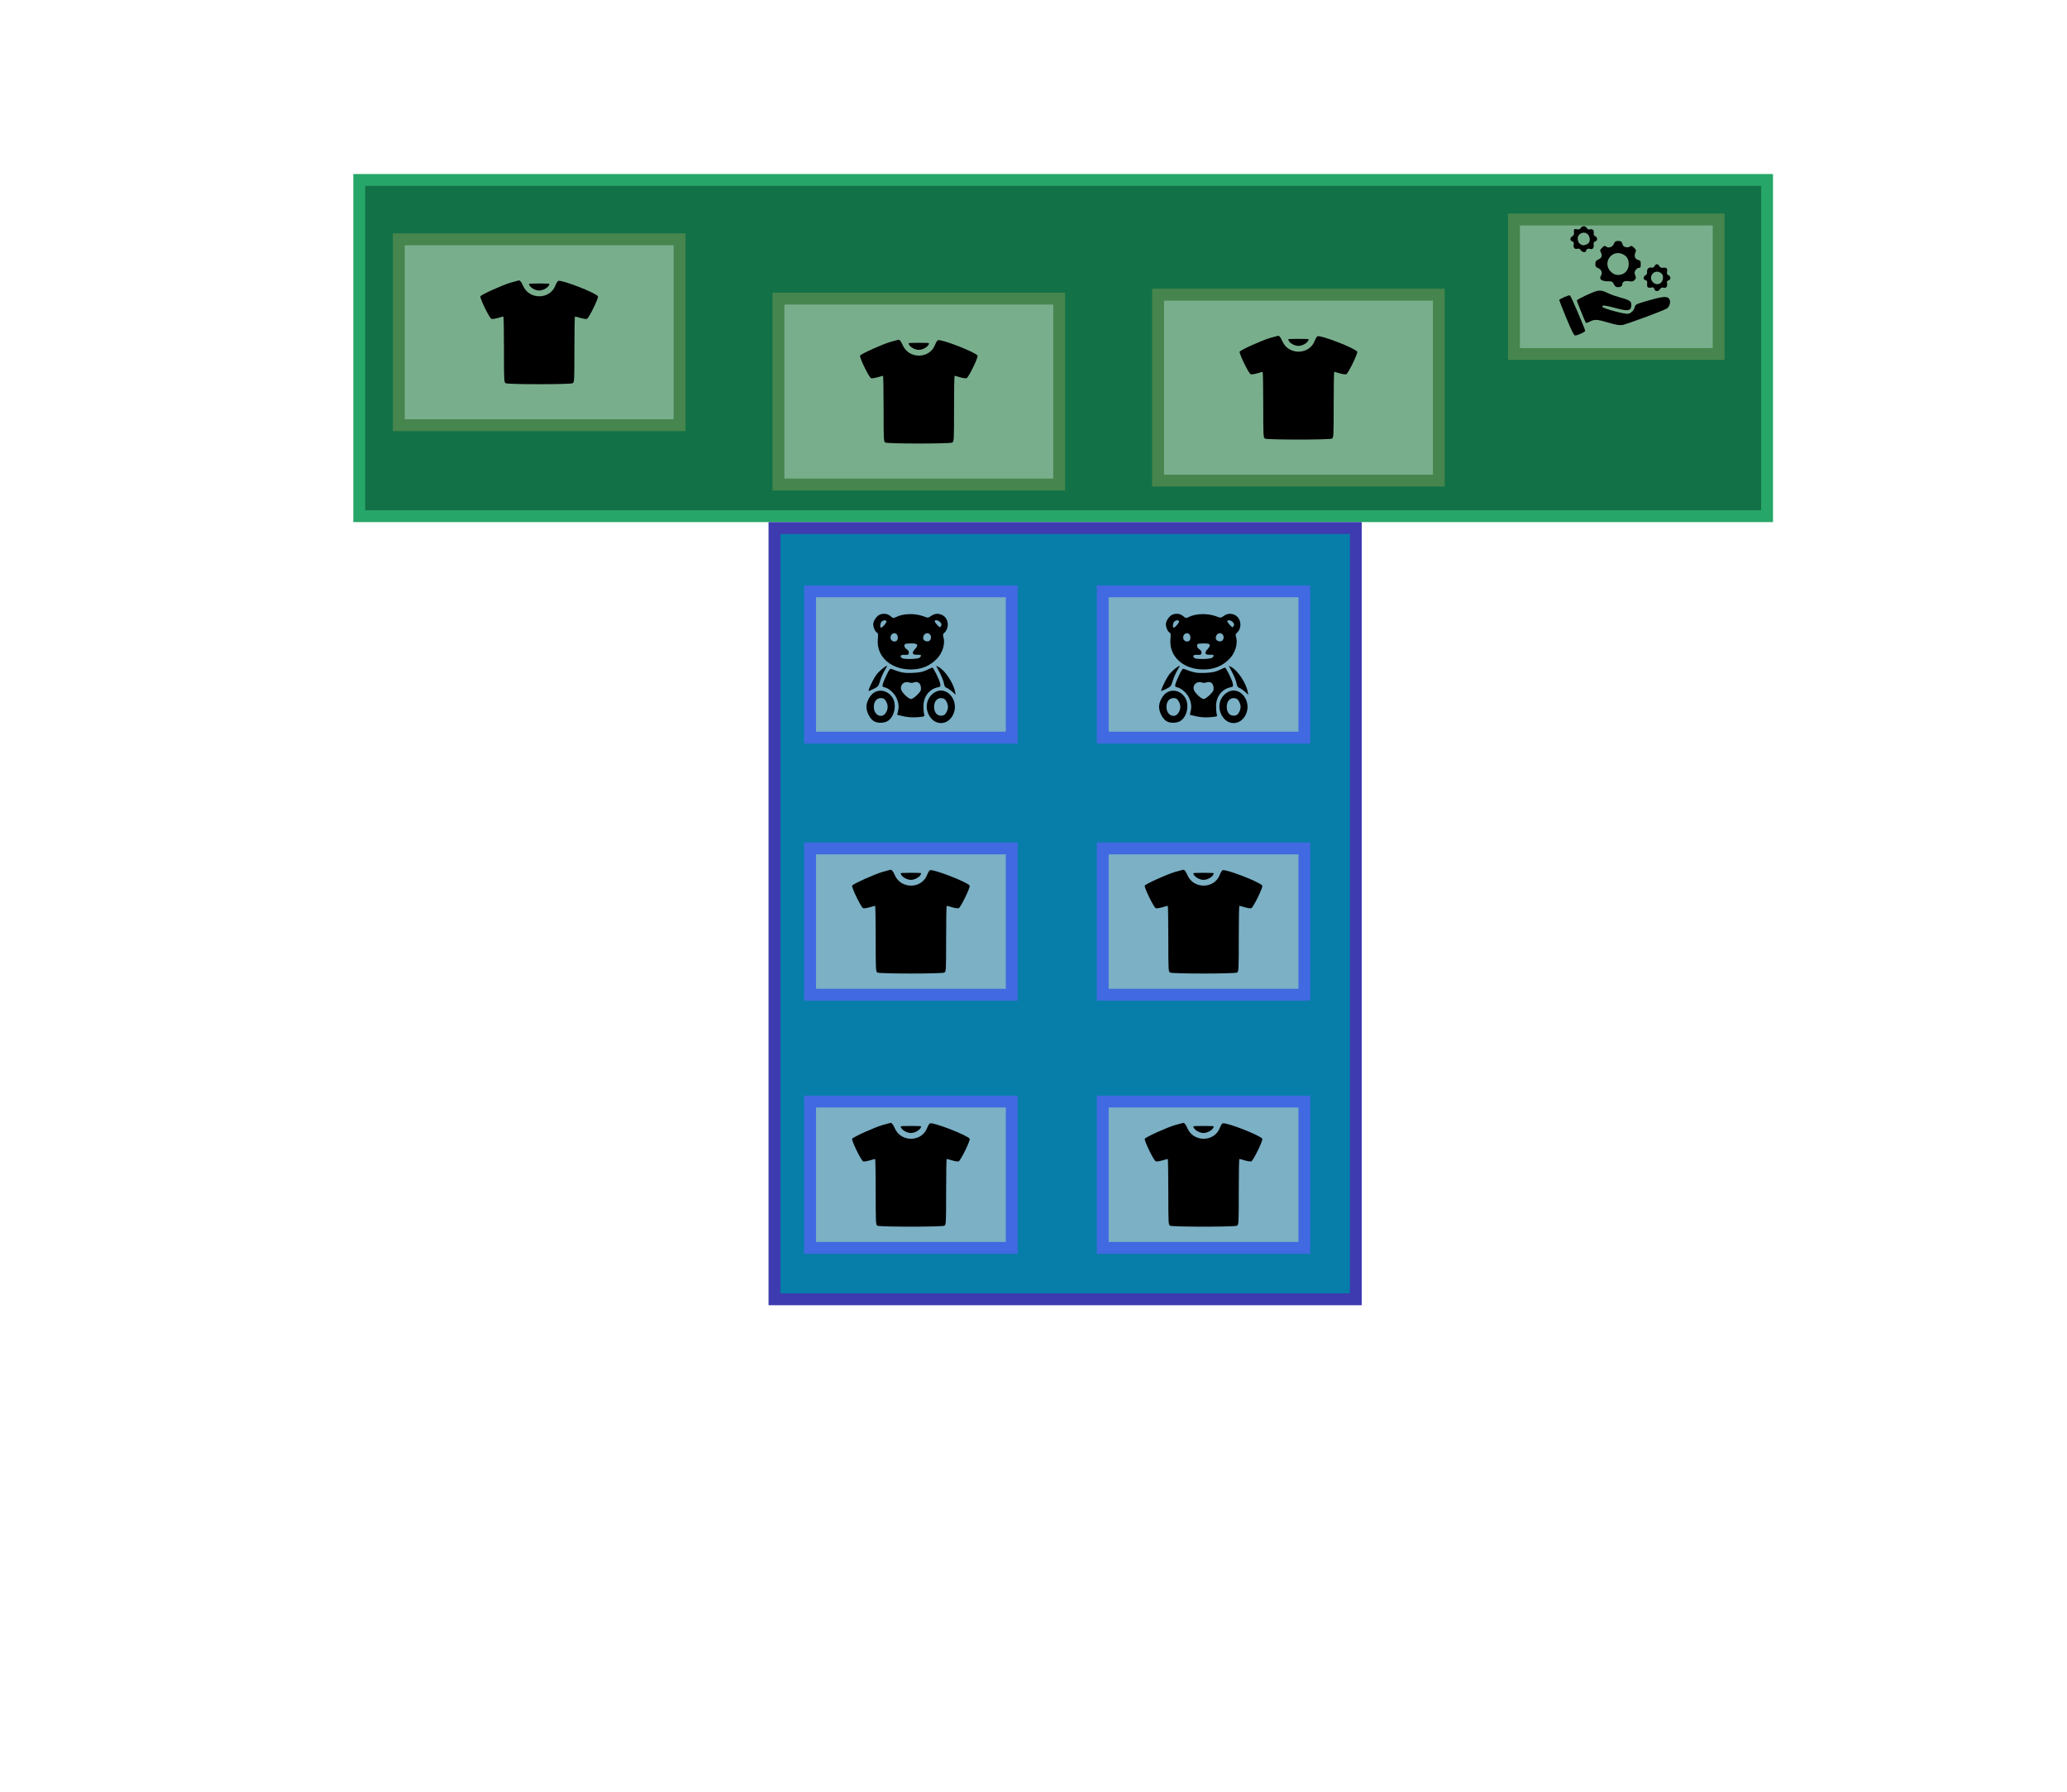 <?xml version="1.0" encoding="utf-8"?>
<svg fill="none" height="1300" viewBox="100 0 400 453" width="1500" xmlns="http://www.w3.org/2000/svg">
	<g id="Frame 1">
		<rect fill="#127147" height="85" id="Rectangle 1" stroke="#26A668" stroke-width="3" width="356" x="129.5" y="45.5"/>
		<g id="Store-401">
			<rect fill="#79AE8D" height="47" id="Rectangle 2" stroke="#46854D" stroke-width="3" width="71" x="139.5" y="60.5"/>
			<g id="close 1">
				<g id="Group">
					<path d="M167.852 71.438C165.742 72.047 160.469 74.438 160.141 74.906C159.906 75.281 162.414 80.438 162.93 80.625C163.117 80.695 163.82 80.602 164.547 80.391C165.25 80.18 165.883 80.016 165.953 80.016C166.023 80.016 166.094 83.766 166.094 88.336C166.094 96.305 166.117 96.656 166.539 96.891C167.172 97.219 182.828 97.219 183.461 96.891C183.883 96.656 183.906 96.305 183.906 88.336C183.906 83.766 183.977 80.016 184.047 80.016C184.117 80.016 184.75 80.18 185.453 80.391C186.18 80.602 186.883 80.695 187.07 80.625C187.586 80.438 190.094 75.281 189.859 74.906C189.273 74.016 180.695 70.688 179.828 71.016C179.641 71.086 179.336 71.602 179.102 72.188C177.742 75.75 172.516 75.844 170.945 72.305C170.523 71.32 170.148 70.852 169.844 70.898C169.773 70.898 168.883 71.156 167.852 71.438Z" fill="black" id="Vector"/>
					<path d="M172.422 71.766C172.422 72.516 173.852 73.453 175 73.453C176.148 73.453 177.578 72.516 177.578 71.766C177.578 71.719 176.43 71.672 175 71.672C173.594 71.672 172.422 71.719 172.422 71.766Z" fill="black" id="Vector_2"/>
				</g>
			</g>
		</g>
		<g id="Store-404">
			<rect fill="#79AE8D" height="34" id="Rectangle 2_2" stroke="#46854D" stroke-width="3" width="51.76" x="421.5" y="55.5"/>
			<g id="yslygi 1">
				<g id="Group_2">
					<path d="M438.375 57.641C438.164 57.992 437.93 58.062 437.391 57.969C436.664 57.805 436.594 57.898 436.688 58.977C436.711 59.281 436.523 59.586 436.242 59.75C435.609 60.078 435.609 60.852 436.242 61.039C436.641 61.18 436.711 61.344 436.594 61.859C436.453 62.633 436.852 63.078 437.555 62.891C437.906 62.797 438.164 62.891 438.375 63.242C438.703 63.805 439.734 63.922 439.734 63.406C439.734 63.008 440.297 62.75 440.789 62.938C441.352 63.172 441.773 62.656 441.656 61.883C441.586 61.344 441.656 61.18 442.055 61.039C442.688 60.852 442.688 60.078 442.055 59.727C441.703 59.539 441.586 59.305 441.68 58.906C441.797 58.227 441.328 57.781 440.695 57.992C440.367 58.086 440.133 57.992 439.922 57.664C439.547 57.031 438.773 57.031 438.375 57.641ZM440.203 59.281C440.672 59.75 440.812 60.805 440.484 61.297C440.18 61.766 439.266 62.117 438.797 61.977C438.023 61.742 437.625 61.156 437.625 60.336C437.625 58.977 439.242 58.32 440.203 59.281Z" fill="black" id="Vector_3"/>
					<path d="M446.742 61.672C446.391 62.516 445.383 62.844 444.75 62.305C444.469 62.07 444.281 62.117 443.789 62.633C443.227 63.172 443.203 63.312 443.461 63.805C443.906 64.625 443.695 65.211 442.852 65.609C442.219 65.891 442.078 66.102 442.078 66.734C442.078 67.25 442.219 67.555 442.5 67.648C443.625 68.047 444 68.914 443.438 69.828C442.969 70.578 443.695 71.117 445.195 71.117C446.297 71.117 446.438 71.188 446.719 71.773C447.094 72.547 447.492 72.734 448.289 72.547C448.641 72.453 448.875 72.242 448.875 71.961C448.875 71.234 449.461 70.93 450.586 71.094C451.43 71.234 451.664 71.164 452.016 70.789C452.391 70.367 452.414 70.203 452.156 69.594C451.922 69.008 451.922 68.797 452.25 68.305C452.461 67.977 452.836 67.719 453.094 67.719C453.492 67.719 453.562 67.555 453.562 66.805C453.562 66.031 453.469 65.867 452.977 65.75C452.133 65.539 451.805 64.789 452.18 63.922C452.438 63.289 452.414 63.172 451.852 62.633C451.359 62.117 451.172 62.07 450.891 62.305C450.703 62.469 450.258 62.562 449.906 62.516C449.297 62.445 449.039 62.188 448.781 61.32C448.688 61.039 448.406 60.922 447.867 60.922C447.211 60.922 447.023 61.039 446.742 61.672ZM449.109 64.32C450.07 64.812 450.516 65.562 450.516 66.734C450.516 68.023 449.859 68.984 448.758 69.359C447.609 69.734 446.672 69.453 445.828 68.516C443.836 66.219 446.414 62.914 449.109 64.32Z" fill="black" id="Vector_4"/>
					<path d="M457.055 67.273C456.867 67.625 456.633 67.742 456.234 67.648C455.555 67.531 455.062 68.047 455.156 68.797C455.203 69.148 455.062 69.406 454.758 69.594C454.125 69.922 454.125 70.672 454.758 70.836C455.133 70.93 455.227 71.117 455.18 71.633C455.062 72.594 455.344 72.875 456.164 72.711C456.75 72.594 456.891 72.664 457.008 73.086C457.172 73.742 458.039 73.742 458.438 73.086C458.648 72.734 458.906 72.641 459.258 72.734C459.961 72.922 460.359 72.477 460.219 71.703C460.102 71.188 460.172 71.023 460.57 70.883C461.203 70.695 461.203 69.922 460.57 69.57C460.172 69.383 460.102 69.172 460.219 68.633C460.359 67.859 460.055 67.578 459.141 67.695C458.719 67.742 458.438 67.602 458.25 67.273C457.922 66.641 457.406 66.641 457.055 67.273ZM458.672 69.031C459.023 69.266 459.188 69.617 459.188 70.18C459.188 71.562 457.922 72.312 456.867 71.539C455.133 70.25 456.891 67.789 458.672 69.031Z" fill="black" id="Vector_5"/>
					<path d="M442.43 73.578C441.398 73.812 437.391 75.711 437.391 75.969C437.391 76.156 439.43 81.219 439.664 81.594C439.711 81.711 440.18 81.57 440.672 81.312C441.914 80.68 442.523 80.727 445.383 81.57C447.187 82.109 448.078 82.273 448.875 82.18C449.766 82.062 458.812 78.734 460.102 78.031C460.758 77.68 461.18 76.484 460.875 75.805C460.43 74.82 459.492 74.844 455.695 75.922C452.344 76.883 452.203 76.953 452.062 77.586C451.898 78.383 451.195 79.133 450.445 79.32C449.625 79.531 443.836 77.961 443.836 77.539C443.836 77.094 444.352 77.141 447.305 77.914C450.352 78.734 451.055 78.617 451.172 77.305C451.266 76.203 450.844 75.875 448.43 75.242C447.328 74.938 445.969 74.469 445.383 74.164C444.047 73.508 443.344 73.344 442.43 73.578Z" fill="black" id="Vector_6"/>
					<path d="M434.18 75.125C433.5 75.43 432.938 75.758 432.938 75.852C432.938 75.969 433.758 78.008 434.742 80.422C436.078 83.633 436.664 84.828 436.969 84.828C437.555 84.828 439.5 83.938 439.5 83.656C439.5 83.188 435.891 74.773 435.656 74.68C435.516 74.633 434.836 74.844 434.18 75.125Z" fill="black" id="Vector_7"/>
				</g>
			</g>
		</g>
		<g id="Store-402">
			<rect fill="#79AE8D" height="47" id="Rectangle 2_3" stroke="#46854D" stroke-width="3" width="71" x="235.5" y="75.5"/>
			<g id="close 1_2">
				<g id="Group_3">
					<path d="M263.852 86.438C261.742 87.047 256.469 89.438 256.141 89.906C255.906 90.281 258.414 95.438 258.93 95.625C259.117 95.695 259.82 95.602 260.547 95.391C261.25 95.18 261.883 95.016 261.953 95.016C262.023 95.016 262.094 98.766 262.094 103.336C262.094 111.305 262.117 111.656 262.539 111.891C263.172 112.219 278.828 112.219 279.461 111.891C279.883 111.656 279.906 111.305 279.906 103.336C279.906 98.766 279.977 95.016 280.047 95.016C280.117 95.016 280.75 95.18 281.453 95.391C282.18 95.602 282.883 95.695 283.07 95.625C283.586 95.438 286.094 90.281 285.859 89.906C285.273 89.016 276.695 85.688 275.828 86.016C275.641 86.086 275.336 86.602 275.102 87.188C273.742 90.75 268.516 90.844 266.945 87.305C266.523 86.32 266.148 85.852 265.844 85.898C265.773 85.898 264.883 86.156 263.852 86.438Z" fill="black" id="Vector_8"/>
					<path d="M268.422 86.766C268.422 87.516 269.852 88.453 271 88.453C272.148 88.453 273.578 87.516 273.578 86.766C273.578 86.719 272.43 86.672 271 86.672C269.594 86.672 268.422 86.719 268.422 86.766Z" fill="black" id="Vector_9"/>
				</g>
			</g>
		</g>
		<g id="Store-403">
			<rect fill="#79AE8D" height="47" id="Rectangle 2_4" stroke="#46854D" stroke-width="3" width="71" x="331.5" y="74.5"/>
			<g id="close 1_3">
				<g id="Group_4">
					<path d="M359.852 85.438C357.742 86.047 352.469 88.438 352.141 88.906C351.906 89.281 354.414 94.438 354.93 94.625C355.117 94.695 355.82 94.602 356.547 94.391C357.25 94.18 357.883 94.016 357.953 94.016C358.023 94.016 358.094 97.766 358.094 102.336C358.094 110.305 358.117 110.656 358.539 110.891C359.172 111.219 374.828 111.219 375.461 110.891C375.883 110.656 375.906 110.305 375.906 102.336C375.906 97.766 375.977 94.016 376.047 94.016C376.117 94.016 376.75 94.18 377.453 94.391C378.18 94.602 378.883 94.695 379.07 94.625C379.586 94.438 382.094 89.281 381.859 88.906C381.273 88.016 372.695 84.688 371.828 85.016C371.641 85.086 371.336 85.602 371.102 86.188C369.742 89.75 364.516 89.844 362.945 86.305C362.523 85.32 362.148 84.852 361.844 84.898C361.773 84.898 360.883 85.156 359.852 85.438Z" fill="black" id="Vector_10"/>
					<path d="M364.422 85.766C364.422 86.516 365.852 87.453 367 87.453C368.148 87.453 369.578 86.516 369.578 85.766C369.578 85.719 368.43 85.672 367 85.672C365.594 85.672 364.422 85.719 364.422 85.766Z" fill="black" id="Vector_11"/>
				</g>
			</g>
		</g>
		<rect fill="#067EA9" height="195" id="Rectangle 3" stroke="#3D3BAF" stroke-width="3" width="147" x="234.5" y="133.5"/>
		<g id="Store-405">
			<rect fill="#7BB0C5" height="37" id="Rectangle 4" stroke="#4169E1" stroke-width="3" width="51" x="243.5" y="149.5"/>
			<g id="kids 1">
				<g id="Group_5">
					<path d="M261.125 155.406C260.469 155.664 259.695 156.672 259.508 157.516C259.344 158.266 259.906 159.742 260.445 159.953C260.703 160.047 260.75 160.422 260.633 161.57C260.234 165.906 263.797 169.234 268.93 169.258C271.625 169.281 273.805 168.391 275.609 166.516C276.992 165.063 277.695 162.813 277.25 161.172C277.063 160.516 277.086 160.281 277.367 160.07C278.797 158.852 278.586 156.367 276.969 155.523C276.008 155.031 275.047 155.078 274.133 155.711C273.359 156.25 273.313 156.25 272.281 155.852C270.055 155.008 267.031 155.078 265.18 156.039C264.57 156.344 264.477 156.32 263.82 155.758C263.094 155.148 262.086 155.008 261.125 155.406ZM262.813 157.07C262.953 157.328 261.828 158.688 261.453 158.688C261.078 158.688 261.266 157.305 261.688 157.07C262.203 156.742 262.602 156.742 262.813 157.07ZM276.313 157.211C276.781 157.633 276.828 157.938 276.523 158.43C276.359 158.688 276.172 158.57 275.609 157.961C275.211 157.516 274.953 157.094 275 157C275.188 156.695 275.867 156.789 276.313 157.211ZM265.461 160.422C265.625 160.609 265.719 161.055 265.672 161.43C265.531 162.602 263.844 162.367 263.844 161.172C263.844 160.211 264.898 159.719 265.461 160.422ZM273.945 160.586C274.344 161.359 273.852 162.25 273.055 162.156C272.211 162.063 271.883 161.477 272.234 160.703C272.586 159.93 273.547 159.883 273.945 160.586ZM270.57 163.047C270.641 163.258 270.453 163.68 270.055 164.078C269.141 165.039 269.328 165.625 270.594 165.531C271.625 165.484 271.813 165.695 271.227 166.258C270.828 166.68 267.195 166.75 266.727 166.375C266.094 165.859 266.398 165.508 267.43 165.555C268.273 165.602 268.414 165.531 268.484 165.086C268.531 164.758 268.367 164.453 267.969 164.172C267.383 163.82 267.172 163.164 267.523 162.836C267.594 162.742 268.297 162.672 269.047 162.672C270.078 162.672 270.453 162.766 270.57 163.047Z" fill="black" id="Vector_12"/>
					<path d="M261.945 168.953C261.477 169.305 260.82 169.914 260.469 170.336C259.859 171.039 258.664 173.336 258.359 174.32C258.195 174.813 258.219 174.813 259.484 174.203C260.727 173.594 260.797 173.523 261.242 172.047C261.5 171.203 262.039 170.031 262.414 169.398C263.234 168.133 263.141 168.039 261.945 168.953Z" fill="black" id="Vector_13"/>
					<path d="M276.289 170.078C276.781 171.039 277.273 172.258 277.344 172.773C277.461 173.523 277.648 173.781 278.117 173.945C278.445 174.086 279.078 174.531 279.523 174.93L280.32 175.68L280.156 174.859C279.758 172.703 277.602 169.445 276.008 168.648L275.375 168.32L276.289 170.078Z" fill="black" id="Vector_14"/>
					<path d="M272.984 169.398C271.977 169.891 271.25 170.031 269.469 170.125C267.289 170.219 266.539 170.078 264.031 169.117C263.727 169 263.469 169.328 262.836 170.688C262.367 171.625 261.945 172.68 261.875 173.031C261.758 173.57 261.828 173.664 262.461 173.805C263.375 174.016 264.688 175.164 265.25 176.266C265.859 177.461 266.023 178.563 265.766 179.711L265.531 180.719L266.398 180.93C267.992 181.352 269.469 181.469 270.992 181.305C272.516 181.141 272.516 181.141 272.328 180.531C272.234 180.18 272.164 179.266 272.164 178.469C272.188 176.125 273.664 174.203 275.773 173.781C276.5 173.617 276.523 173.594 276.383 172.773C276.219 171.883 274.672 168.742 274.414 168.789C274.344 168.789 273.688 169.07 272.984 169.398ZM269.75 172.539C270.688 172.188 271.438 172.703 271.531 173.758C271.602 174.555 271.484 174.789 270.57 175.703C270.008 176.266 269.305 176.734 269.047 176.734C268.391 176.734 266.727 175.141 266.516 174.297C266.234 173.102 267.336 172.141 268.531 172.539C268.93 172.68 269.375 172.68 269.75 172.539Z" fill="black" id="Vector_15"/>
					<path d="M259.602 175.164C258.617 175.82 257.75 177.461 257.75 178.727C257.75 179.898 258.57 181.586 259.461 182.219C260.398 182.922 262.297 182.898 263.281 182.195C264.852 181.07 265.414 178.211 264.406 176.5C263.352 174.695 261.219 174.086 259.602 175.164ZM262.672 177.25C263.234 178.164 263.258 179.102 262.789 179.992C261.852 181.844 259.625 180.953 259.625 178.727C259.625 177.367 260.328 176.5 261.406 176.5C262.062 176.5 262.297 176.641 262.672 177.25Z" fill="black" id="Vector_16"/>
					<path d="M274.836 175.164C273.055 176.359 272.492 178.727 273.523 180.719C274.883 183.414 278.094 183.531 279.547 180.93C281.539 177.344 278.023 173.008 274.836 175.164ZM277.32 176.641C277.812 176.828 278.375 177.953 278.375 178.727C278.375 179.5 277.812 180.625 277.32 180.813C275.961 181.328 274.859 180.391 274.859 178.727C274.859 177.063 275.961 176.125 277.32 176.641Z" fill="black" id="Vector_17"/>
				</g>
			</g>
		</g>
		<g id="Store-407">
			<rect fill="#7BB0C5" height="37" id="Rectangle 5" stroke="#4169E1" stroke-width="3" width="51" x="243.5" y="214.5"/>
			<g id="close 2">
				<g id="Group_6">
					<path d="M261.852 220.438C259.742 221.047 254.469 223.438 254.141 223.906C253.906 224.281 256.414 229.438 256.93 229.625C257.117 229.695 257.82 229.602 258.547 229.391C259.25 229.18 259.883 229.016 259.953 229.016C260.023 229.016 260.094 232.766 260.094 237.336C260.094 245.305 260.117 245.656 260.539 245.891C261.172 246.219 276.828 246.219 277.461 245.891C277.883 245.656 277.906 245.305 277.906 237.336C277.906 232.766 277.977 229.016 278.047 229.016C278.117 229.016 278.75 229.18 279.453 229.391C280.18 229.602 280.883 229.695 281.07 229.625C281.586 229.438 284.094 224.281 283.859 223.906C283.273 223.016 274.695 219.688 273.828 220.016C273.641 220.086 273.336 220.602 273.102 221.188C271.742 224.75 266.516 224.844 264.945 221.305C264.523 220.32 264.148 219.852 263.844 219.898C263.773 219.898 262.883 220.156 261.852 220.438Z" fill="black" id="Vector_18"/>
					<path d="M266.422 220.766C266.422 221.516 267.852 222.453 269 222.453C270.148 222.453 271.578 221.516 271.578 220.766C271.578 220.719 270.43 220.672 269 220.672C267.594 220.672 266.422 220.719 266.422 220.766Z" fill="black" id="Vector_19"/>
				</g>
			</g>
		</g>
		<g id="Store-408">
			<rect fill="#7BB0C5" height="37" id="Rectangle 8" stroke="#4169E1" stroke-width="3" width="51" x="317.5" y="214.5"/>
			<g id="close 3">
				<g id="Group_7">
					<path d="M335.852 220.438C333.742 221.047 328.469 223.438 328.141 223.906C327.906 224.281 330.414 229.438 330.93 229.625C331.117 229.695 331.82 229.602 332.547 229.391C333.25 229.18 333.883 229.016 333.953 229.016C334.023 229.016 334.094 232.766 334.094 237.336C334.094 245.305 334.117 245.656 334.539 245.891C335.172 246.219 350.828 246.219 351.461 245.891C351.883 245.656 351.906 245.305 351.906 237.336C351.906 232.766 351.977 229.016 352.047 229.016C352.117 229.016 352.75 229.18 353.453 229.391C354.18 229.602 354.883 229.695 355.07 229.625C355.586 229.438 358.094 224.281 357.859 223.906C357.273 223.016 348.695 219.688 347.828 220.016C347.641 220.086 347.336 220.602 347.102 221.188C345.742 224.75 340.516 224.844 338.945 221.305C338.523 220.32 338.148 219.852 337.844 219.898C337.773 219.898 336.883 220.156 335.852 220.438Z" fill="black" id="Vector_20"/>
					<path d="M340.422 220.766C340.422 221.516 341.852 222.453 343 222.453C344.148 222.453 345.578 221.516 345.578 220.766C345.578 220.719 344.43 220.672 343 220.672C341.594 220.672 340.422 220.719 340.422 220.766Z" fill="black" id="Vector_21"/>
				</g>
			</g>
		</g>
		<g id="Store-409">
			<rect fill="#7BB0C5" height="37" id="Rectangle 6" stroke="#4169E1" stroke-width="3" width="51" x="243.5" y="278.5"/>
			<g id="close 2_2">
				<g id="Group_8">
					<path d="M261.852 284.438C259.742 285.047 254.469 287.438 254.141 287.906C253.906 288.281 256.414 293.438 256.93 293.625C257.117 293.695 257.82 293.602 258.547 293.391C259.25 293.18 259.883 293.016 259.953 293.016C260.023 293.016 260.094 296.766 260.094 301.336C260.094 309.305 260.117 309.656 260.539 309.891C261.172 310.219 276.828 310.219 277.461 309.891C277.883 309.656 277.906 309.305 277.906 301.336C277.906 296.766 277.977 293.016 278.047 293.016C278.117 293.016 278.75 293.18 279.453 293.391C280.18 293.602 280.883 293.695 281.07 293.625C281.586 293.438 284.094 288.281 283.859 287.906C283.273 287.016 274.695 283.688 273.828 284.016C273.641 284.086 273.336 284.602 273.102 285.188C271.742 288.75 266.516 288.844 264.945 285.305C264.523 284.32 264.148 283.852 263.844 283.898C263.773 283.898 262.883 284.156 261.852 284.438Z" fill="black" id="Vector_22"/>
					<path d="M266.422 284.766C266.422 285.516 267.852 286.453 269 286.453C270.148 286.453 271.578 285.516 271.578 284.766C271.578 284.719 270.43 284.672 269 284.672C267.594 284.672 266.422 284.719 266.422 284.766Z" fill="black" id="Vector_23"/>
				</g>
			</g>
		</g>
		<g id="Store-410">
			<rect fill="#7BB0C5" height="37" id="Rectangle 9" stroke="#4169E1" stroke-width="3" width="51" x="317.5" y="278.5"/>
			<g id="close 3_2">
				<g id="Group_9">
					<path d="M335.852 284.438C333.742 285.047 328.469 287.438 328.141 287.906C327.906 288.281 330.414 293.438 330.93 293.625C331.117 293.695 331.82 293.602 332.547 293.391C333.25 293.18 333.883 293.016 333.953 293.016C334.023 293.016 334.094 296.766 334.094 301.336C334.094 309.305 334.117 309.656 334.539 309.891C335.172 310.219 350.828 310.219 351.461 309.891C351.883 309.656 351.906 309.305 351.906 301.336C351.906 296.766 351.977 293.016 352.047 293.016C352.117 293.016 352.75 293.18 353.453 293.391C354.18 293.602 354.883 293.695 355.07 293.625C355.586 293.438 358.094 288.281 357.859 287.906C357.273 287.016 348.695 283.688 347.828 284.016C347.641 284.086 347.336 284.602 347.102 285.188C345.742 288.75 340.516 288.844 338.945 285.305C338.523 284.32 338.148 283.852 337.844 283.898C337.773 283.898 336.883 284.156 335.852 284.438Z" fill="black" id="Vector_24"/>
					<path d="M340.422 284.766C340.422 285.516 341.852 286.453 343 286.453C344.148 286.453 345.578 285.516 345.578 284.766C345.578 284.719 344.43 284.672 343 284.672C341.594 284.672 340.422 284.719 340.422 284.766Z" fill="black" id="Vector_25"/>
				</g>
			</g>
		</g>
		<g id="Store-406">
			<rect fill="#7BB0C5" height="37" id="Rectangle 7" stroke="#4169E1" stroke-width="3" width="51" x="317.5" y="149.5"/>
			<g id="kids 2">
				<g id="Group_10">
					<path d="M335.125 155.406C334.469 155.664 333.695 156.672 333.508 157.516C333.344 158.266 333.906 159.742 334.445 159.953C334.703 160.047 334.75 160.422 334.633 161.57C334.234 165.906 337.797 169.234 342.93 169.258C345.625 169.281 347.805 168.391 349.609 166.516C350.992 165.063 351.695 162.813 351.25 161.172C351.063 160.516 351.086 160.281 351.367 160.07C352.797 158.852 352.586 156.367 350.969 155.523C350.008 155.031 349.047 155.078 348.133 155.711C347.359 156.25 347.313 156.25 346.281 155.852C344.055 155.008 341.031 155.078 339.18 156.039C338.57 156.344 338.477 156.32 337.82 155.758C337.094 155.148 336.086 155.008 335.125 155.406ZM336.813 157.07C336.953 157.328 335.828 158.688 335.453 158.688C335.078 158.688 335.266 157.305 335.688 157.07C336.203 156.742 336.602 156.742 336.813 157.07ZM350.313 157.211C350.781 157.633 350.828 157.938 350.523 158.43C350.359 158.688 350.172 158.57 349.609 157.961C349.211 157.516 348.953 157.094 349 157C349.188 156.695 349.867 156.789 350.313 157.211ZM339.461 160.422C339.625 160.609 339.719 161.055 339.672 161.43C339.531 162.602 337.844 162.367 337.844 161.172C337.844 160.211 338.898 159.719 339.461 160.422ZM347.945 160.586C348.344 161.359 347.852 162.25 347.055 162.156C346.211 162.063 345.883 161.477 346.234 160.703C346.586 159.93 347.547 159.883 347.945 160.586ZM344.57 163.047C344.641 163.258 344.453 163.68 344.055 164.078C343.141 165.039 343.328 165.625 344.594 165.531C345.625 165.484 345.813 165.695 345.227 166.258C344.828 166.68 341.195 166.75 340.727 166.375C340.094 165.859 340.398 165.508 341.43 165.555C342.273 165.602 342.414 165.531 342.484 165.086C342.531 164.758 342.367 164.453 341.969 164.172C341.383 163.82 341.172 163.164 341.523 162.836C341.594 162.742 342.297 162.672 343.047 162.672C344.078 162.672 344.453 162.766 344.57 163.047Z" fill="black" id="Vector_26"/>
					<path d="M335.945 168.953C335.477 169.305 334.82 169.914 334.469 170.336C333.859 171.039 332.664 173.336 332.359 174.32C332.195 174.813 332.219 174.813 333.484 174.203C334.727 173.594 334.797 173.523 335.242 172.047C335.5 171.203 336.039 170.031 336.414 169.398C337.234 168.133 337.141 168.039 335.945 168.953Z" fill="black" id="Vector_27"/>
					<path d="M350.289 170.078C350.781 171.039 351.273 172.258 351.344 172.773C351.461 173.523 351.648 173.781 352.117 173.945C352.445 174.086 353.078 174.531 353.523 174.93L354.32 175.68L354.156 174.859C353.758 172.703 351.602 169.445 350.008 168.648L349.375 168.32L350.289 170.078Z" fill="black" id="Vector_28"/>
					<path d="M346.984 169.398C345.977 169.891 345.25 170.031 343.469 170.125C341.289 170.219 340.539 170.078 338.031 169.117C337.727 169 337.469 169.328 336.836 170.688C336.367 171.625 335.945 172.68 335.875 173.031C335.758 173.57 335.828 173.664 336.461 173.805C337.375 174.016 338.688 175.164 339.25 176.266C339.859 177.461 340.023 178.563 339.766 179.711L339.531 180.719L340.398 180.93C341.992 181.352 343.469 181.469 344.992 181.305C346.516 181.141 346.516 181.141 346.328 180.531C346.234 180.18 346.164 179.266 346.164 178.469C346.188 176.125 347.664 174.203 349.773 173.781C350.5 173.617 350.523 173.594 350.383 172.773C350.219 171.883 348.672 168.742 348.414 168.789C348.344 168.789 347.688 169.07 346.984 169.398ZM343.75 172.539C344.688 172.188 345.438 172.703 345.531 173.758C345.602 174.555 345.484 174.789 344.57 175.703C344.008 176.266 343.305 176.734 343.047 176.734C342.391 176.734 340.727 175.141 340.516 174.297C340.234 173.102 341.336 172.141 342.531 172.539C342.93 172.68 343.375 172.68 343.75 172.539Z" fill="black" id="Vector_29"/>
					<path d="M333.602 175.164C332.617 175.82 331.75 177.461 331.75 178.727C331.75 179.898 332.57 181.586 333.461 182.219C334.398 182.922 336.297 182.898 337.281 182.195C338.852 181.07 339.414 178.211 338.406 176.5C337.352 174.695 335.219 174.086 333.602 175.164ZM336.672 177.25C337.234 178.164 337.258 179.102 336.789 179.992C335.852 181.844 333.625 180.953 333.625 178.727C333.625 177.367 334.328 176.5 335.406 176.5C336.062 176.5 336.297 176.641 336.672 177.25Z" fill="black" id="Vector_30"/>
					<path d="M348.836 175.164C347.055 176.359 346.492 178.727 347.523 180.719C348.883 183.414 352.094 183.531 353.547 180.93C355.539 177.344 352.023 173.008 348.836 175.164ZM351.32 176.641C351.812 176.828 352.375 177.953 352.375 178.727C352.375 179.5 351.812 180.625 351.32 180.813C349.961 181.328 348.859 180.391 348.859 178.727C348.859 177.063 349.961 176.125 351.32 176.641Z" fill="black" id="Vector_31"/>
				</g>
			</g>
		</g>
	</g>
</svg>
